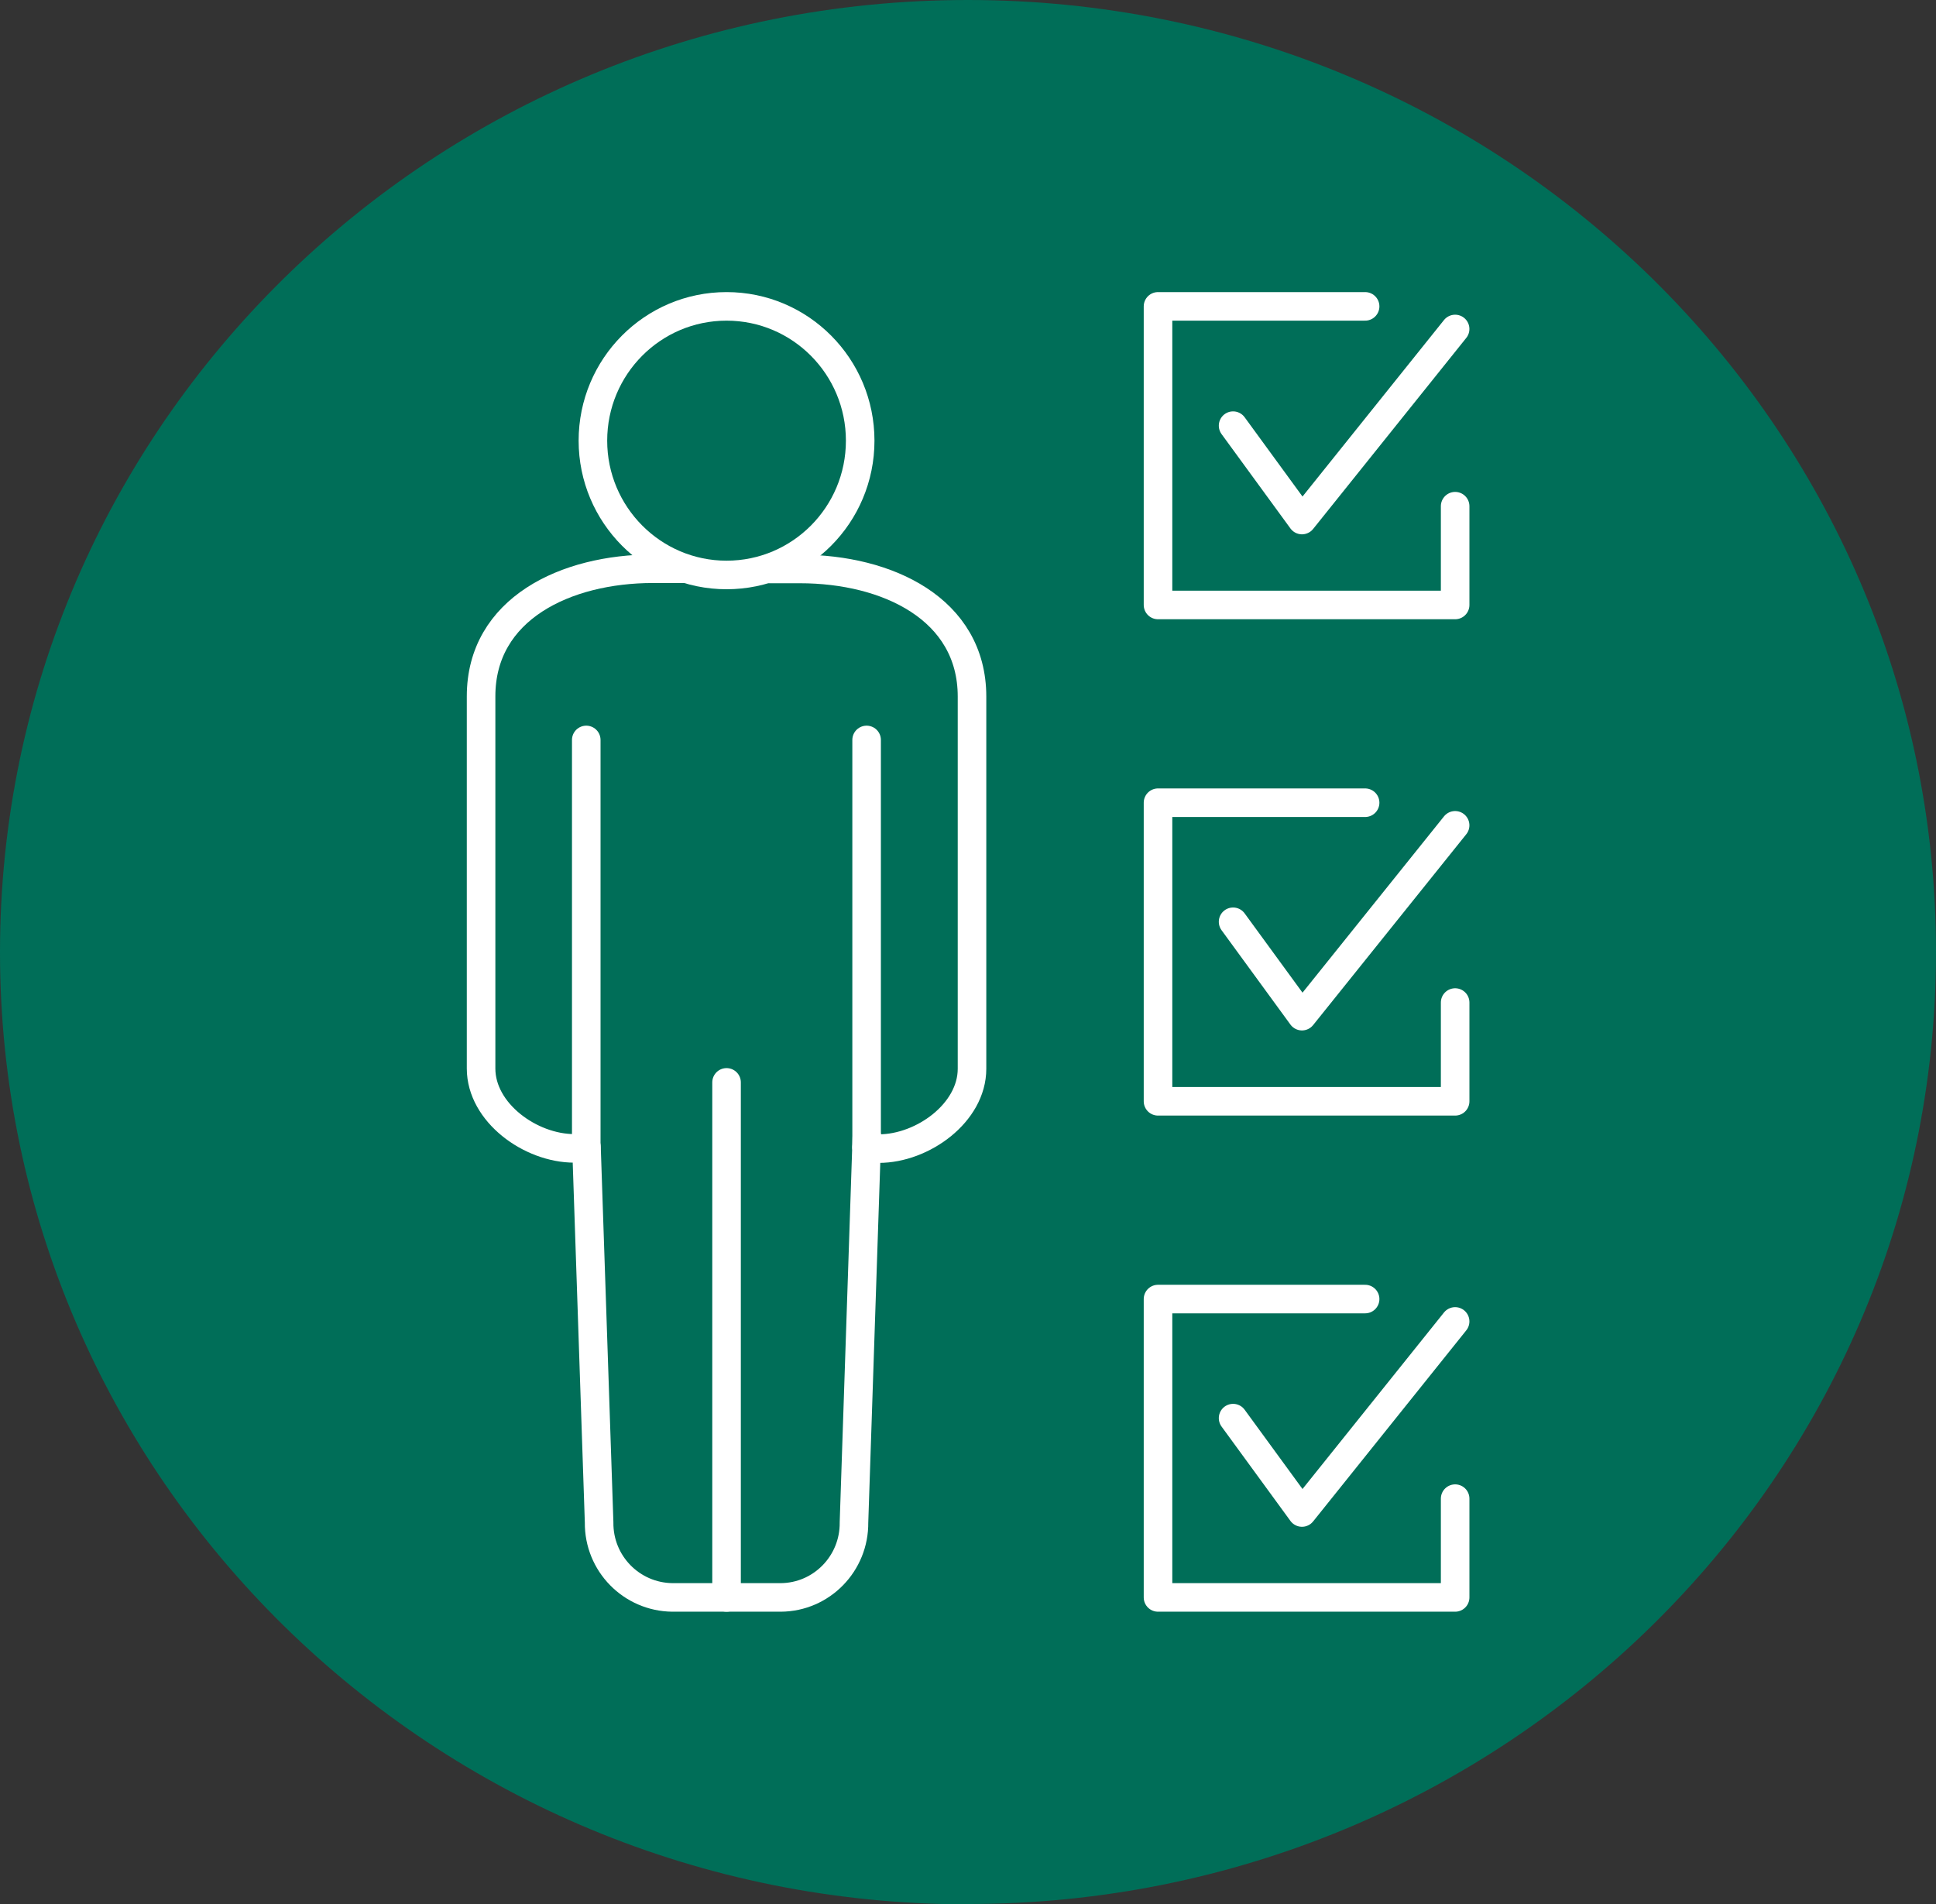 <svg width="122" height="120" viewBox="0 0 122 120" fill="none" xmlns="http://www.w3.org/2000/svg">
<rect x="0" y="0" width="122" height="120" fill="#333333" stroke="none"/>
<g clip-path="url(#clip0_434_5402)">
<path d="M60.99 120C94.688 120 122 93.139 122 59.99C122 26.841 94.688 0 60.99 0C27.291 0 0 26.861 0 60.01C0 93.159 27.312 120.02 60.99 120.02V120Z" fill="#006E58"/>
<g clip-path="url(#clip1_434_5402)">
<path d="M54.626 71.649L53.815 95.95C53.844 98.539 51.775 100.662 49.2 100.677H42.37C39.794 100.648 37.725 98.539 37.754 95.95L36.958 72.289C36.712 72.332 36.452 72.376 36.191 72.376C33.427 72.376 30.316 70.122 30.316 67.344V43.886C30.316 38.36 35.656 35.844 41.154 35.844H43.093" stroke="white" stroke-width="1.8" stroke-linecap="round" stroke-linejoin="round"/>
<path d="M45.785 68.217V100.677" stroke="white" stroke-width="1.8" stroke-linecap="round" stroke-linejoin="round"/>
<path d="M36.944 72.303V46.635" stroke="white" stroke-width="1.8" stroke-linecap="round" stroke-linejoin="round"/>
<path d="M54.206 27.773C54.206 32.456 50.429 36.237 45.785 36.237C41.14 36.237 37.363 32.441 37.363 27.773C37.363 23.105 41.125 19.309 45.785 19.309C50.444 19.309 54.206 23.105 54.206 27.773Z" stroke="white" stroke-width="1.8" stroke-linecap="round" stroke-linejoin="round"/>
<path d="M54.611 72.303C54.857 72.347 55.118 72.391 55.378 72.391C58.142 72.391 61.253 70.137 61.253 67.359V43.901C61.253 38.375 55.914 35.859 50.415 35.859H48.52" stroke="white" stroke-width="1.8" stroke-linecap="round" stroke-linejoin="round"/>
<path d="M54.611 72.303V46.635" stroke="white" stroke-width="1.8" stroke-linecap="round" stroke-linejoin="round"/>
<path d="M91.697 20.734L82.046 32.775L77.705 26.827" stroke="white" stroke-width="1.8" stroke-linecap="round" stroke-linejoin="round"/>
<path d="M91.698 31.903V38.128H72.974V19.309H86.025" stroke="white" stroke-width="1.8" stroke-linecap="round" stroke-linejoin="round"/>
<path d="M91.697 52.016L82.046 64.043L77.705 58.095" stroke="white" stroke-width="1.8" stroke-linecap="round" stroke-linejoin="round"/>
<path d="M91.698 63.185V69.409H72.974V50.591H86.025" stroke="white" stroke-width="1.8" stroke-linecap="round" stroke-linejoin="round"/>
<path d="M91.697 83.283L82.046 95.325L77.705 89.377" stroke="white" stroke-width="1.8" stroke-linecap="round" stroke-linejoin="round"/>
<path d="M91.698 94.452V100.677H72.974V81.873H86.025" stroke="white" stroke-width="1.8" stroke-linecap="round" stroke-linejoin="round"/>
</g>
</g>
<defs>
<clipPath id="clip0_434_5402">
<rect width="122" height="120" fill="white"/>
</clipPath>
<clipPath id="clip1_434_5402">
<rect width="64" height="84" fill="white" transform="translate(29 18)"/>
</clipPath>
</defs>
</svg>
